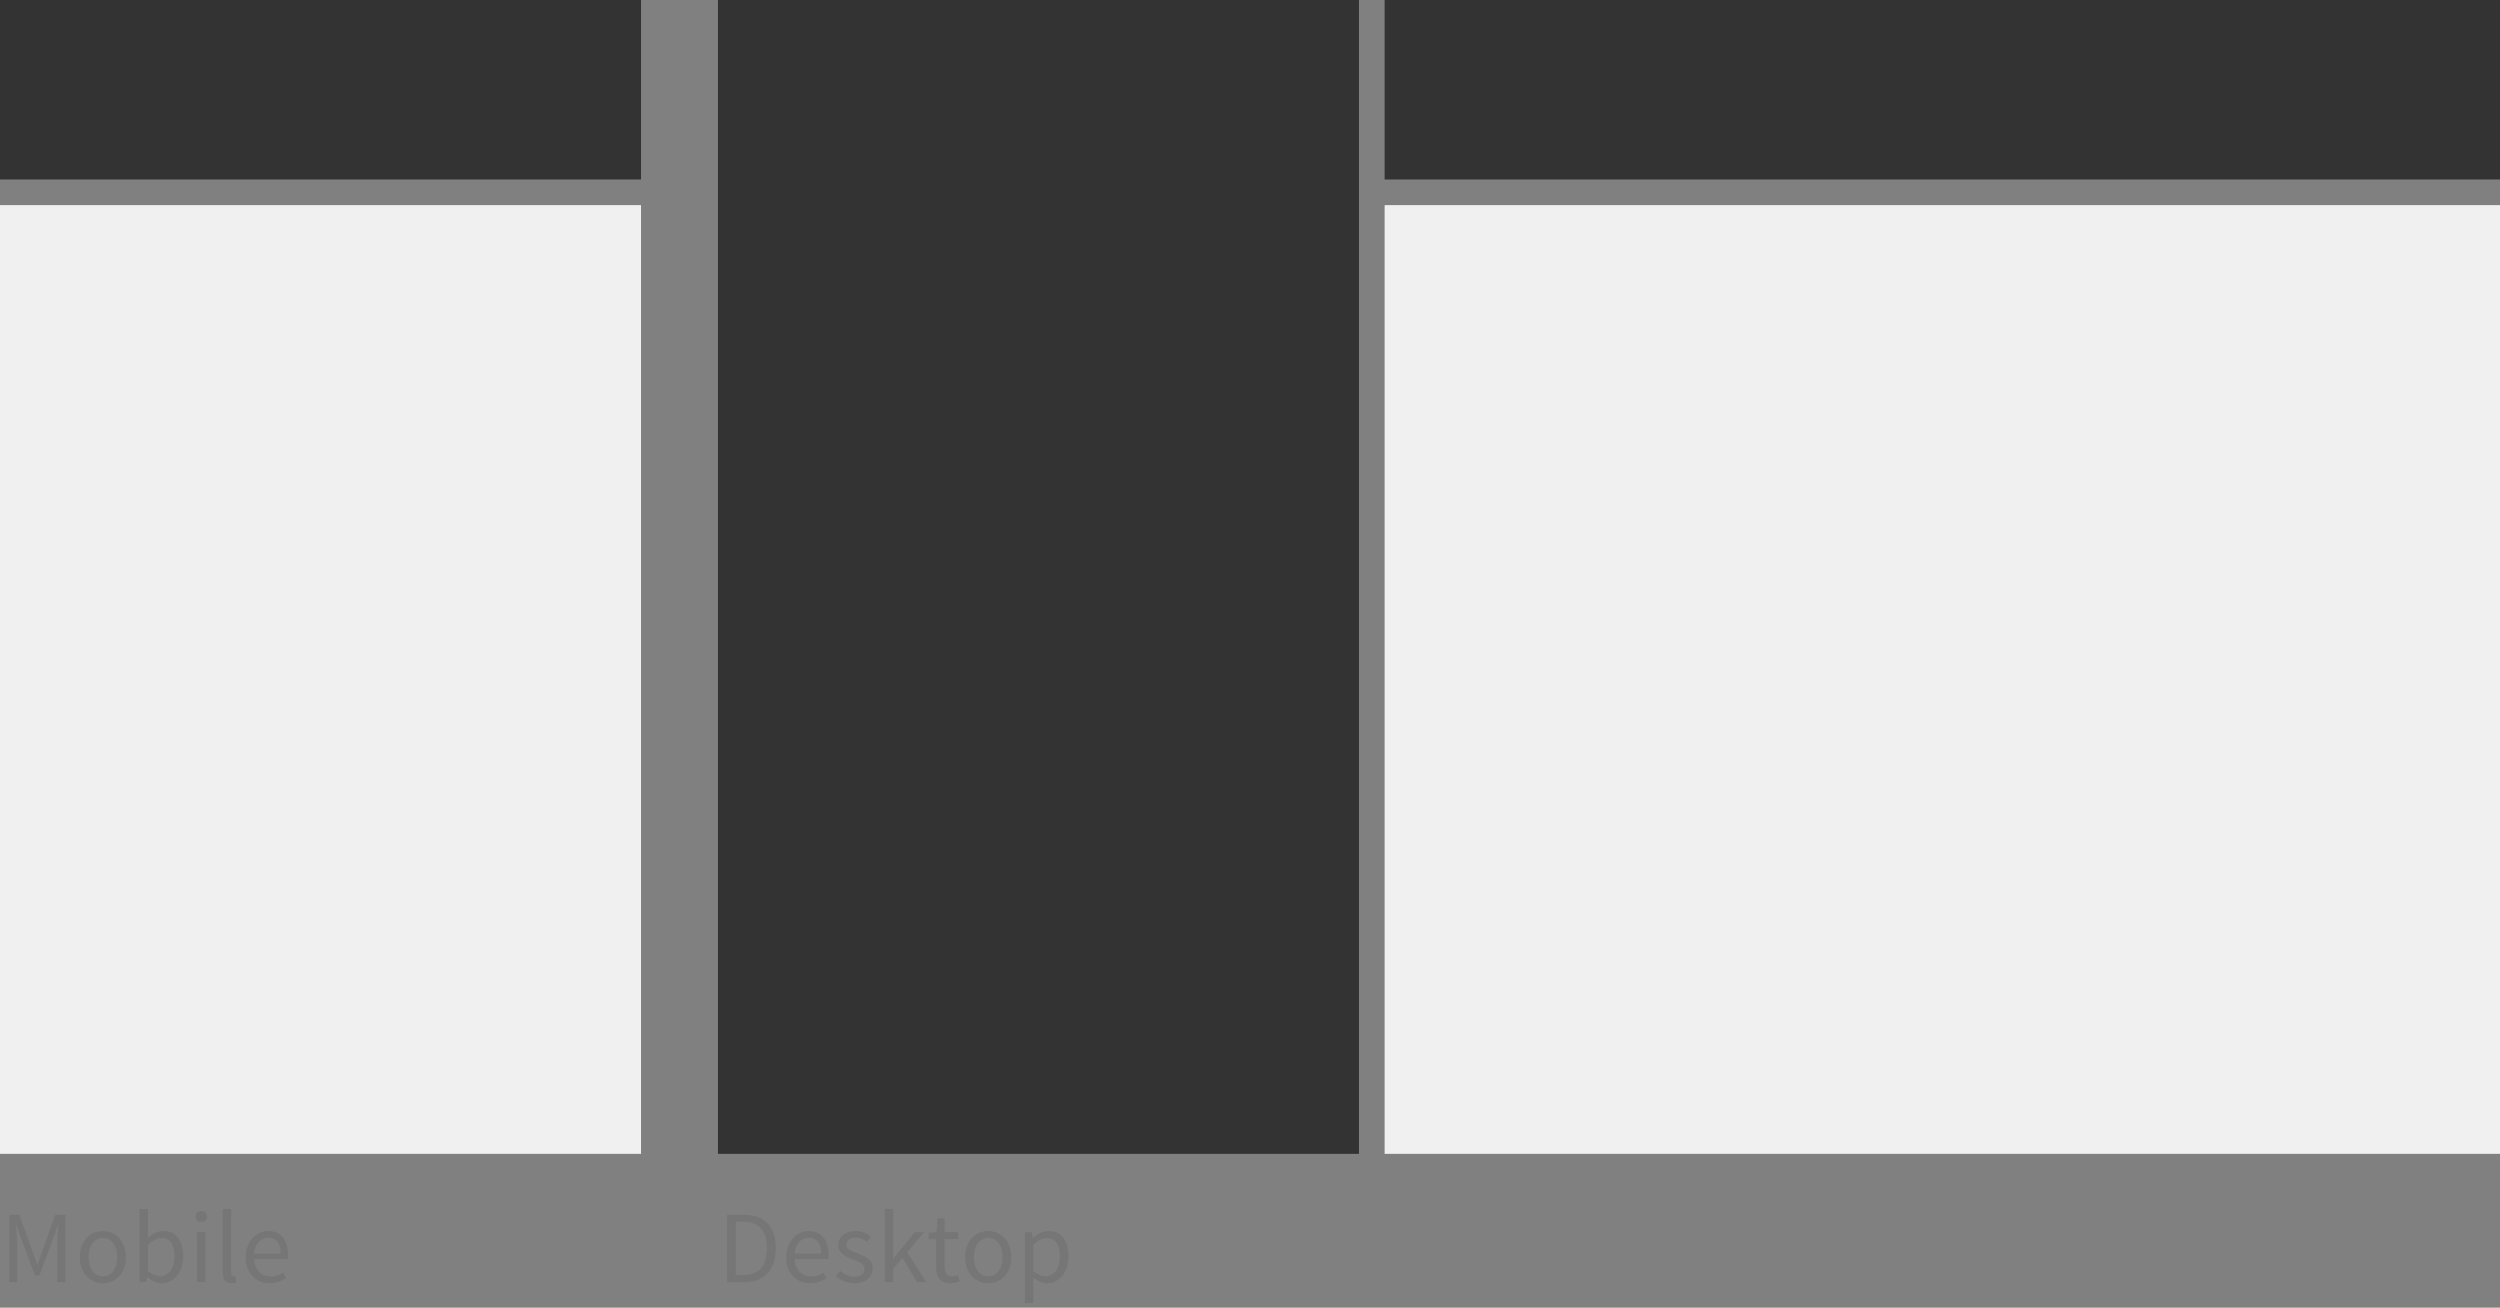 <?xml version="1.0" encoding="UTF-8" standalone="no"?>
<svg width="390px" height="204px" viewBox="0 0 390 204" version="1.1" xmlns="http://www.w3.org/2000/svg" xmlns:xlink="http://www.w3.org/1999/xlink">
    <rect x="0" y="0" width="390" height="204" fill="#808080" stroke="none"/>
    <!-- Generator: Sketch 3.6.1 (26313) - http://www.bohemiancoding.com/sketch -->
    <title>Group 5</title>
    <desc>Created with Sketch.</desc>
    <defs></defs>
    <g id="Page-1" stroke="none" stroke-width="1" fill="none" fill-rule="evenodd">
        <g id="Patterns---Desktop,-Option-2" transform="translate(-355, -2150)">
            <g id="Group-5" transform="translate(355, 2150)">
                <rect id="Rectangle-4-Copy-4" fill="#333333" x="112" y="0" width="100" height="180"></rect>
                <rect id="Rectangle-2-Copy-2" fill="#F0F0F0" x="216" y="32" width="174" height="148"></rect>
                <rect id="Rectangle-4-Copy-2" fill="#333333" x="216" y="0" width="174" height="28"></rect>
                <rect id="Rectangle-2-Copy" fill="#F0F0F0" x="0" y="32" width="100" height="148"></rect>
                <rect id="Rectangle-4-Copy" fill="#333333" x="0" y="0" width="100" height="28"></rect>
                <path d="M1.44,200 L2.672,200 L2.672,194.224 C2.672,193.296 2.56,192.048 2.496,191.12 L2.56,191.12 L3.392,193.456 L5.424,198.944 L6.176,198.944 L8.192,193.456 L9.04,191.12 L9.104,191.12 C9.024,192.048 8.928,193.296 8.928,194.224 L8.928,200 L10.192,200 L10.192,189.504 L8.624,189.504 L6.608,195.136 L5.872,197.28 L5.808,197.28 L5.04,195.136 L3.008,189.504 L1.44,189.504 L1.44,200 Z M12.448,196.128 C12.448,198.704 14.144,200.192 16.048,200.192 C17.952,200.192 19.648,198.704 19.648,196.128 C19.648,193.52 17.952,192.032 16.048,192.032 C14.144,192.032 12.448,193.52 12.448,196.128 L12.448,196.128 Z M13.808,196.128 C13.808,194.336 14.72,193.12 16.048,193.12 C17.392,193.12 18.288,194.336 18.288,196.128 C18.288,197.904 17.392,199.104 16.048,199.104 C14.72,199.104 13.808,197.904 13.808,196.128 L13.808,196.128 Z M21.776,200 L22.832,200 L22.944,199.232 L22.992,199.232 C23.68,199.84 24.496,200.192 25.216,200.192 C26.992,200.192 28.576,198.64 28.576,195.984 C28.576,193.584 27.504,192.032 25.488,192.032 C24.624,192.032 23.76,192.496 23.056,193.12 L23.088,191.712 L23.088,188.608 L21.776,188.608 L21.776,200 Z M23.088,198.272 L23.088,194.192 C23.824,193.504 24.512,193.136 25.168,193.136 C26.64,193.136 27.216,194.288 27.216,196 C27.216,197.92 26.272,199.088 24.992,199.088 C24.48,199.088 23.776,198.864 23.088,198.272 L23.088,198.272 Z M31.408,190.624 C31.92,190.624 32.32,190.272 32.32,189.776 C32.32,189.264 31.92,188.928 31.408,188.928 C30.896,188.928 30.496,189.264 30.496,189.776 C30.496,190.272 30.896,190.624 31.408,190.624 L31.408,190.624 Z M30.736,200 L32.048,200 L32.048,192.224 L30.736,192.224 L30.736,200 Z M34.752,198.432 C34.752,199.568 35.152,200.192 36.144,200.192 C36.496,200.192 36.72,200.144 36.896,200.064 L36.72,199.072 C36.576,199.104 36.512,199.104 36.432,199.104 C36.24,199.104 36.064,198.944 36.064,198.528 L36.064,188.608 L34.752,188.608 L34.752,198.432 Z M38.336,196.128 C38.336,198.672 39.984,200.192 42.064,200.192 C43.12,200.192 43.952,199.824 44.624,199.392 L44.16,198.528 C43.584,198.896 42.96,199.136 42.224,199.136 C40.736,199.136 39.728,198.08 39.632,196.4 L44.88,196.4 C44.912,196.208 44.928,195.952 44.928,195.68 C44.928,193.456 43.808,192.032 41.824,192.032 C40.048,192.032 38.336,193.584 38.336,196.128 L38.336,196.128 Z M39.616,195.536 C39.776,193.968 40.768,193.072 41.856,193.072 C43.072,193.072 43.776,193.952 43.776,195.536 L39.616,195.536 Z" id="Mobile-Copy-3" fill="#767676"></path>
                <path d="M113.44,200 L116.128,200 C119.296,200 121.024,198.048 121.024,194.704 C121.024,191.376 119.296,189.504 116.064,189.504 L113.44,189.504 L113.44,200 Z M114.768,198.912 L114.768,190.592 L115.968,190.592 C118.416,190.592 119.648,192.064 119.648,194.704 C119.648,197.36 118.416,198.912 115.968,198.912 L114.768,198.912 Z M122.656,196.128 C122.656,198.672 124.304,200.192 126.384,200.192 C127.44,200.192 128.272,199.824 128.944,199.392 L128.48,198.528 C127.904,198.896 127.28,199.136 126.544,199.136 C125.056,199.136 124.048,198.08 123.952,196.4 L129.2,196.4 C129.232,196.208 129.248,195.952 129.248,195.68 C129.248,193.456 128.128,192.032 126.144,192.032 C124.368,192.032 122.656,193.584 122.656,196.128 L122.656,196.128 Z M123.936,195.536 C124.096,193.968 125.088,193.072 126.176,193.072 C127.392,193.072 128.096,193.952 128.096,195.536 L123.936,195.536 Z M130.384,199.12 C131.12,199.728 132.176,200.192 133.28,200.192 C135.12,200.192 136.128,199.136 136.128,197.872 C136.128,196.4 134.88,195.936 133.76,195.52 C132.88,195.184 132.032,194.912 132.032,194.176 C132.032,193.584 132.48,193.056 133.456,193.056 C134.144,193.056 134.704,193.344 135.232,193.744 L135.856,192.912 C135.264,192.432 134.416,192.032 133.44,192.032 C131.76,192.032 130.768,192.992 130.768,194.24 C130.768,195.552 131.984,196.08 133.088,196.48 C133.936,196.8 134.864,197.152 134.864,197.952 C134.864,198.624 134.352,199.168 133.328,199.168 C132.4,199.168 131.712,198.784 131.04,198.24 L130.384,199.12 Z M138.032,200 L139.328,200 L139.328,197.952 L140.784,196.256 L143.056,200 L144.496,200 L141.536,195.344 L144.144,192.224 L142.688,192.224 L139.376,196.32 L139.328,196.32 L139.328,188.608 L138.032,188.608 L138.032,200 Z M146.032,197.6 C146.032,199.136 146.592,200.192 148.256,200.192 C148.736,200.192 149.264,200.048 149.696,199.904 L149.44,198.912 C149.184,199.008 148.832,199.12 148.56,199.12 C147.664,199.12 147.36,198.576 147.36,197.616 L147.36,193.296 L149.456,193.296 L149.456,192.224 L147.36,192.224 L147.36,190.048 L146.256,190.048 L146.096,192.224 L144.88,192.304 L144.88,193.296 L146.032,193.296 L146.032,197.6 Z M150.56,196.128 C150.56,198.704 152.256,200.192 154.16,200.192 C156.064,200.192 157.76,198.704 157.76,196.128 C157.76,193.52 156.064,192.032 154.16,192.032 C152.256,192.032 150.56,193.52 150.56,196.128 L150.56,196.128 Z M151.92,196.128 C151.92,194.336 152.832,193.12 154.16,193.12 C155.504,193.12 156.4,194.336 156.4,196.128 C156.4,197.904 155.504,199.104 154.16,199.104 C152.832,199.104 151.92,197.904 151.92,196.128 L151.92,196.128 Z M161.168,199.296 C161.888,199.856 162.608,200.192 163.328,200.192 C165.104,200.192 166.688,198.64 166.688,196 C166.688,193.584 165.616,192.032 163.616,192.032 C162.704,192.032 161.84,192.528 161.136,193.12 L161.088,193.12 L160.976,192.224 L159.888,192.224 L159.888,203.28 L161.2,203.28 L161.2,200.656 L161.168,199.296 Z M161.2,198.272 L161.2,194.192 C161.968,193.504 162.624,193.136 163.28,193.136 C164.752,193.136 165.328,194.288 165.328,196 C165.328,197.92 164.384,199.088 163.104,199.088 C162.592,199.088 161.904,198.864 161.2,198.272 L161.2,198.272 Z" id="Desktop-Copy-3" fill="#767676"></path>
            </g>
        </g>
    </g>
</svg>